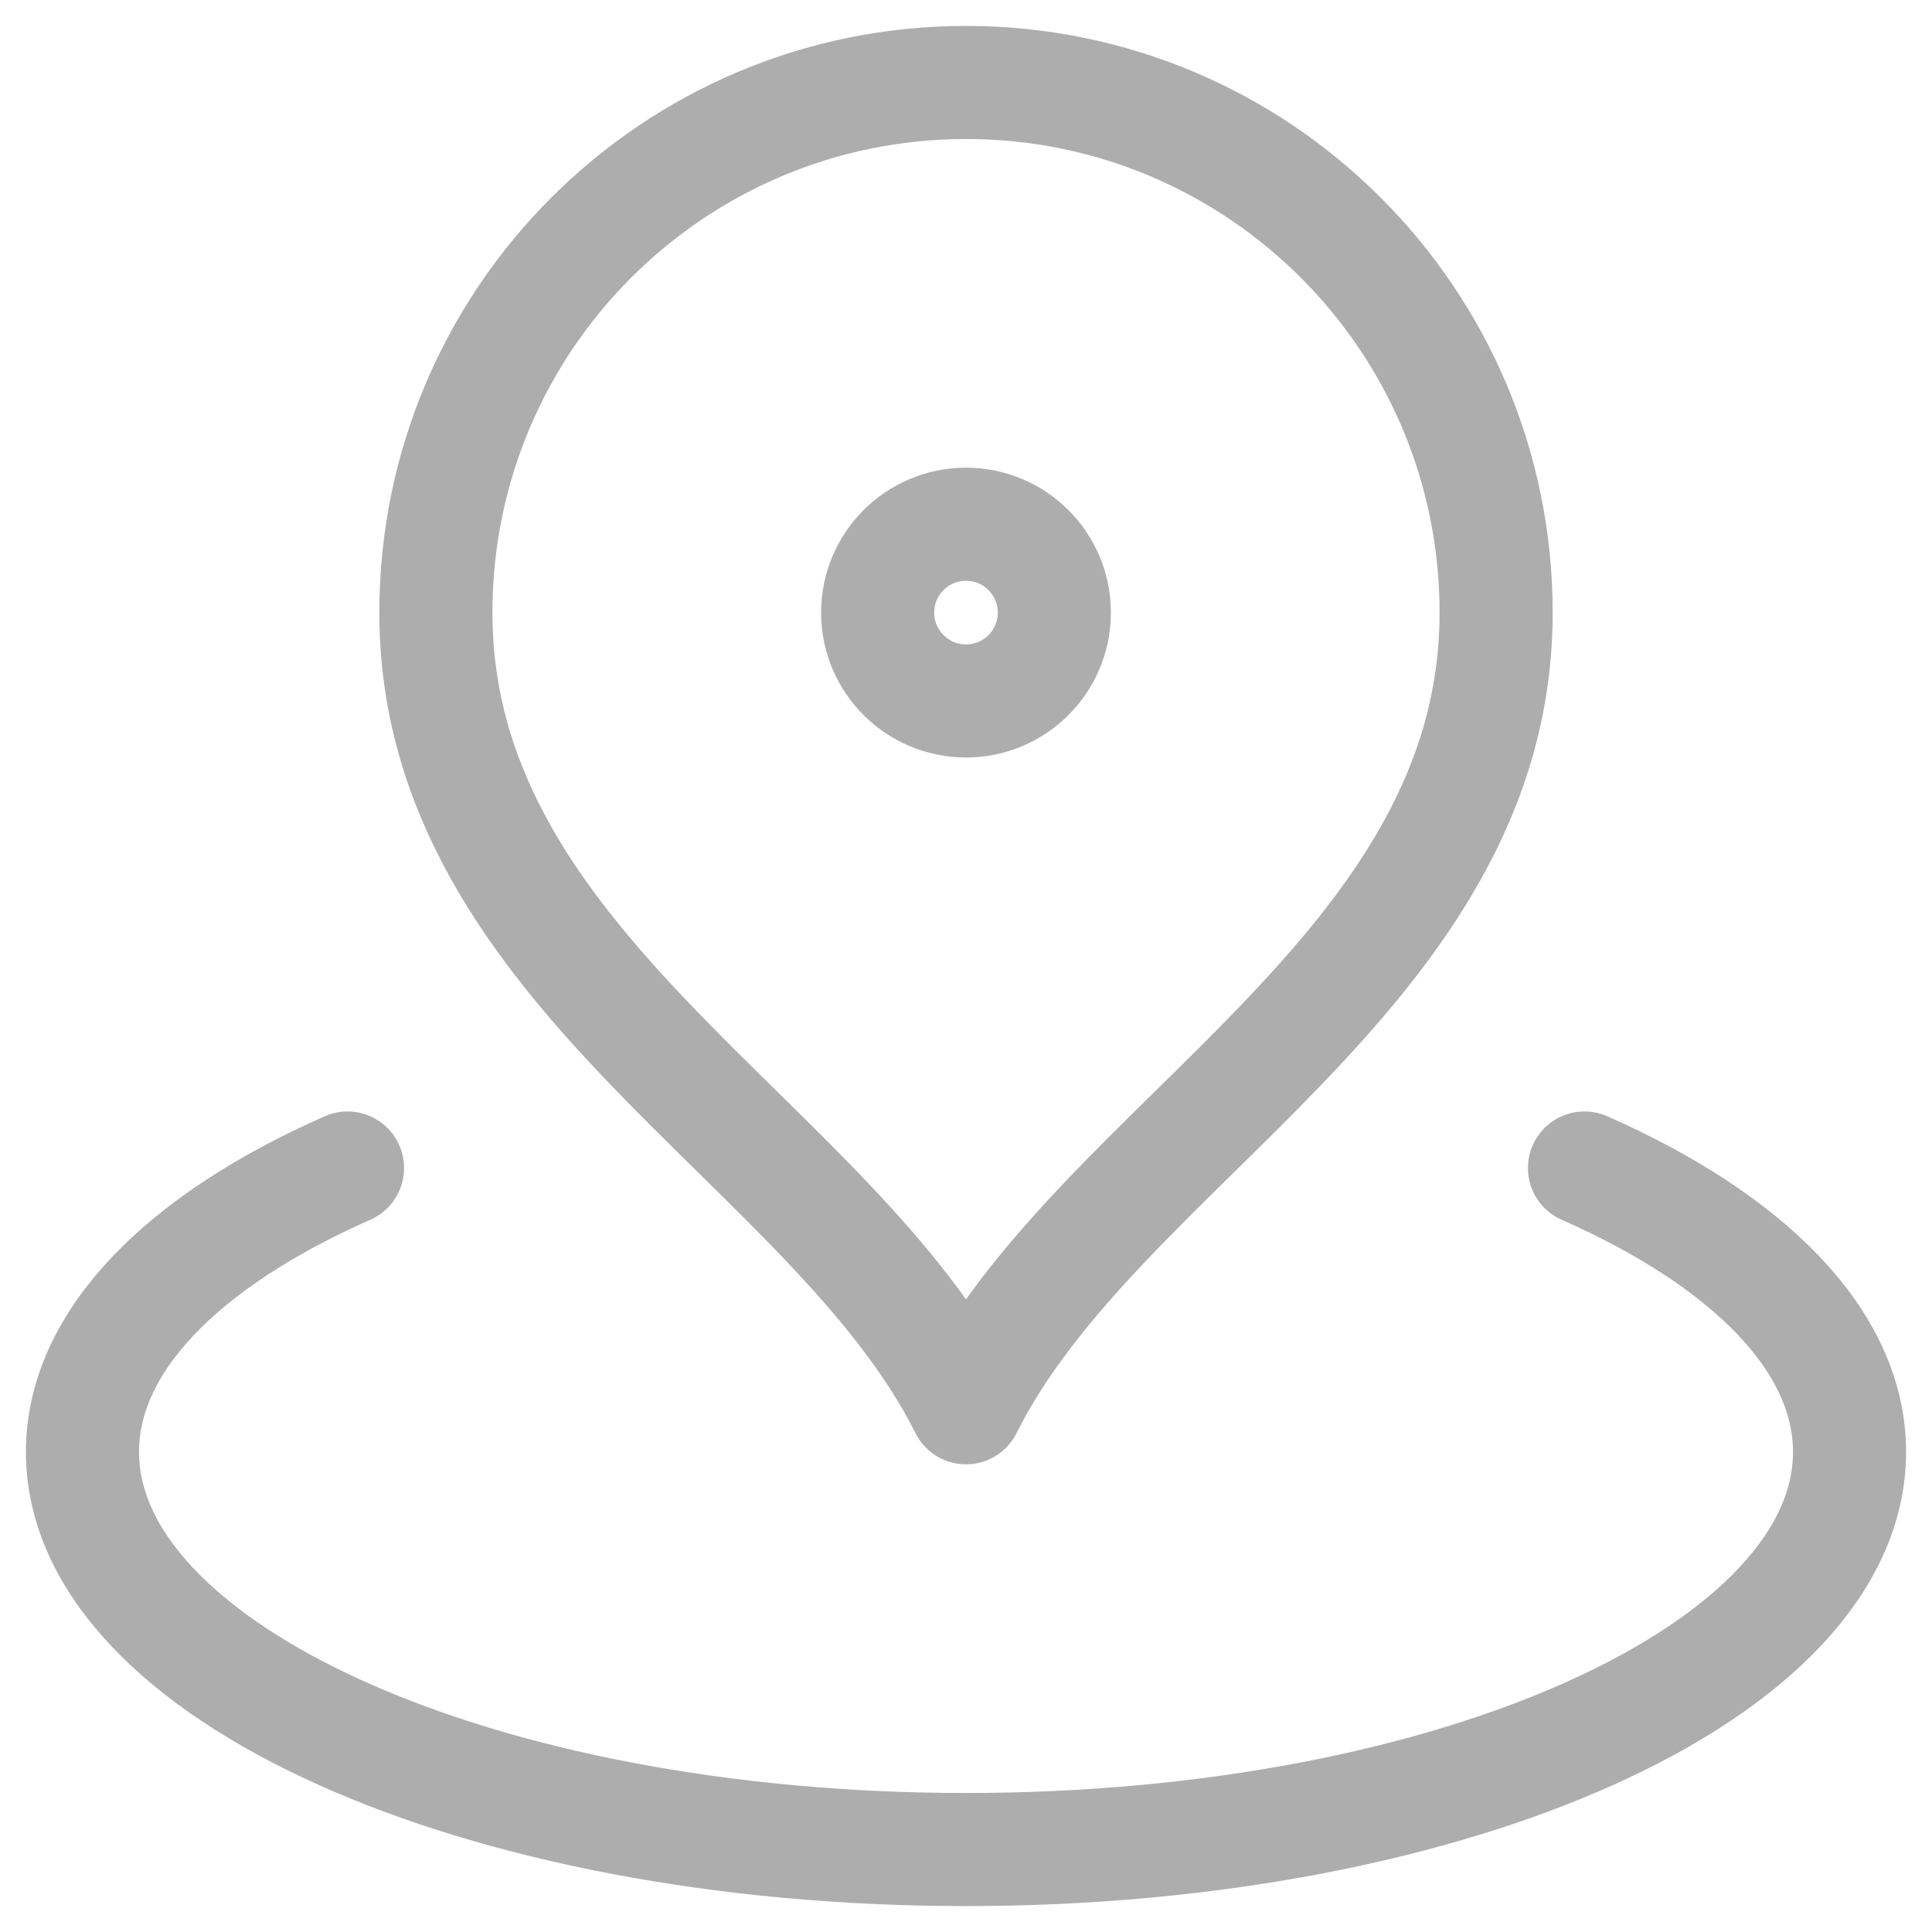 <svg width="41" height="41" viewBox="0 0 41 41" fill="none" xmlns="http://www.w3.org/2000/svg">
<path d="M7.375 24.787C3.904 26.318 1.75 28.452 1.75 30.812C1.75 35.472 10.145 39.25 20.5 39.25C30.855 39.25 39.25 35.472 39.25 30.812C39.25 28.452 37.096 26.318 33.625 24.787M31.75 13C31.75 20.619 23.312 24.25 20.5 29.875C17.688 24.25 9.25 20.619 9.25 13C9.25 6.787 14.287 1.75 20.5 1.75C26.713 1.75 31.75 6.787 31.75 13ZM22.375 13C22.375 14.036 21.535 14.875 20.5 14.875C19.465 14.875 18.625 14.036 18.625 13C18.625 11.964 19.465 11.125 20.5 11.125C21.535 11.125 22.375 11.964 22.375 13Z" stroke="#ADADAD" stroke-width="2.4" stroke-linecap="round" stroke-linejoin="round"/>
</svg>
